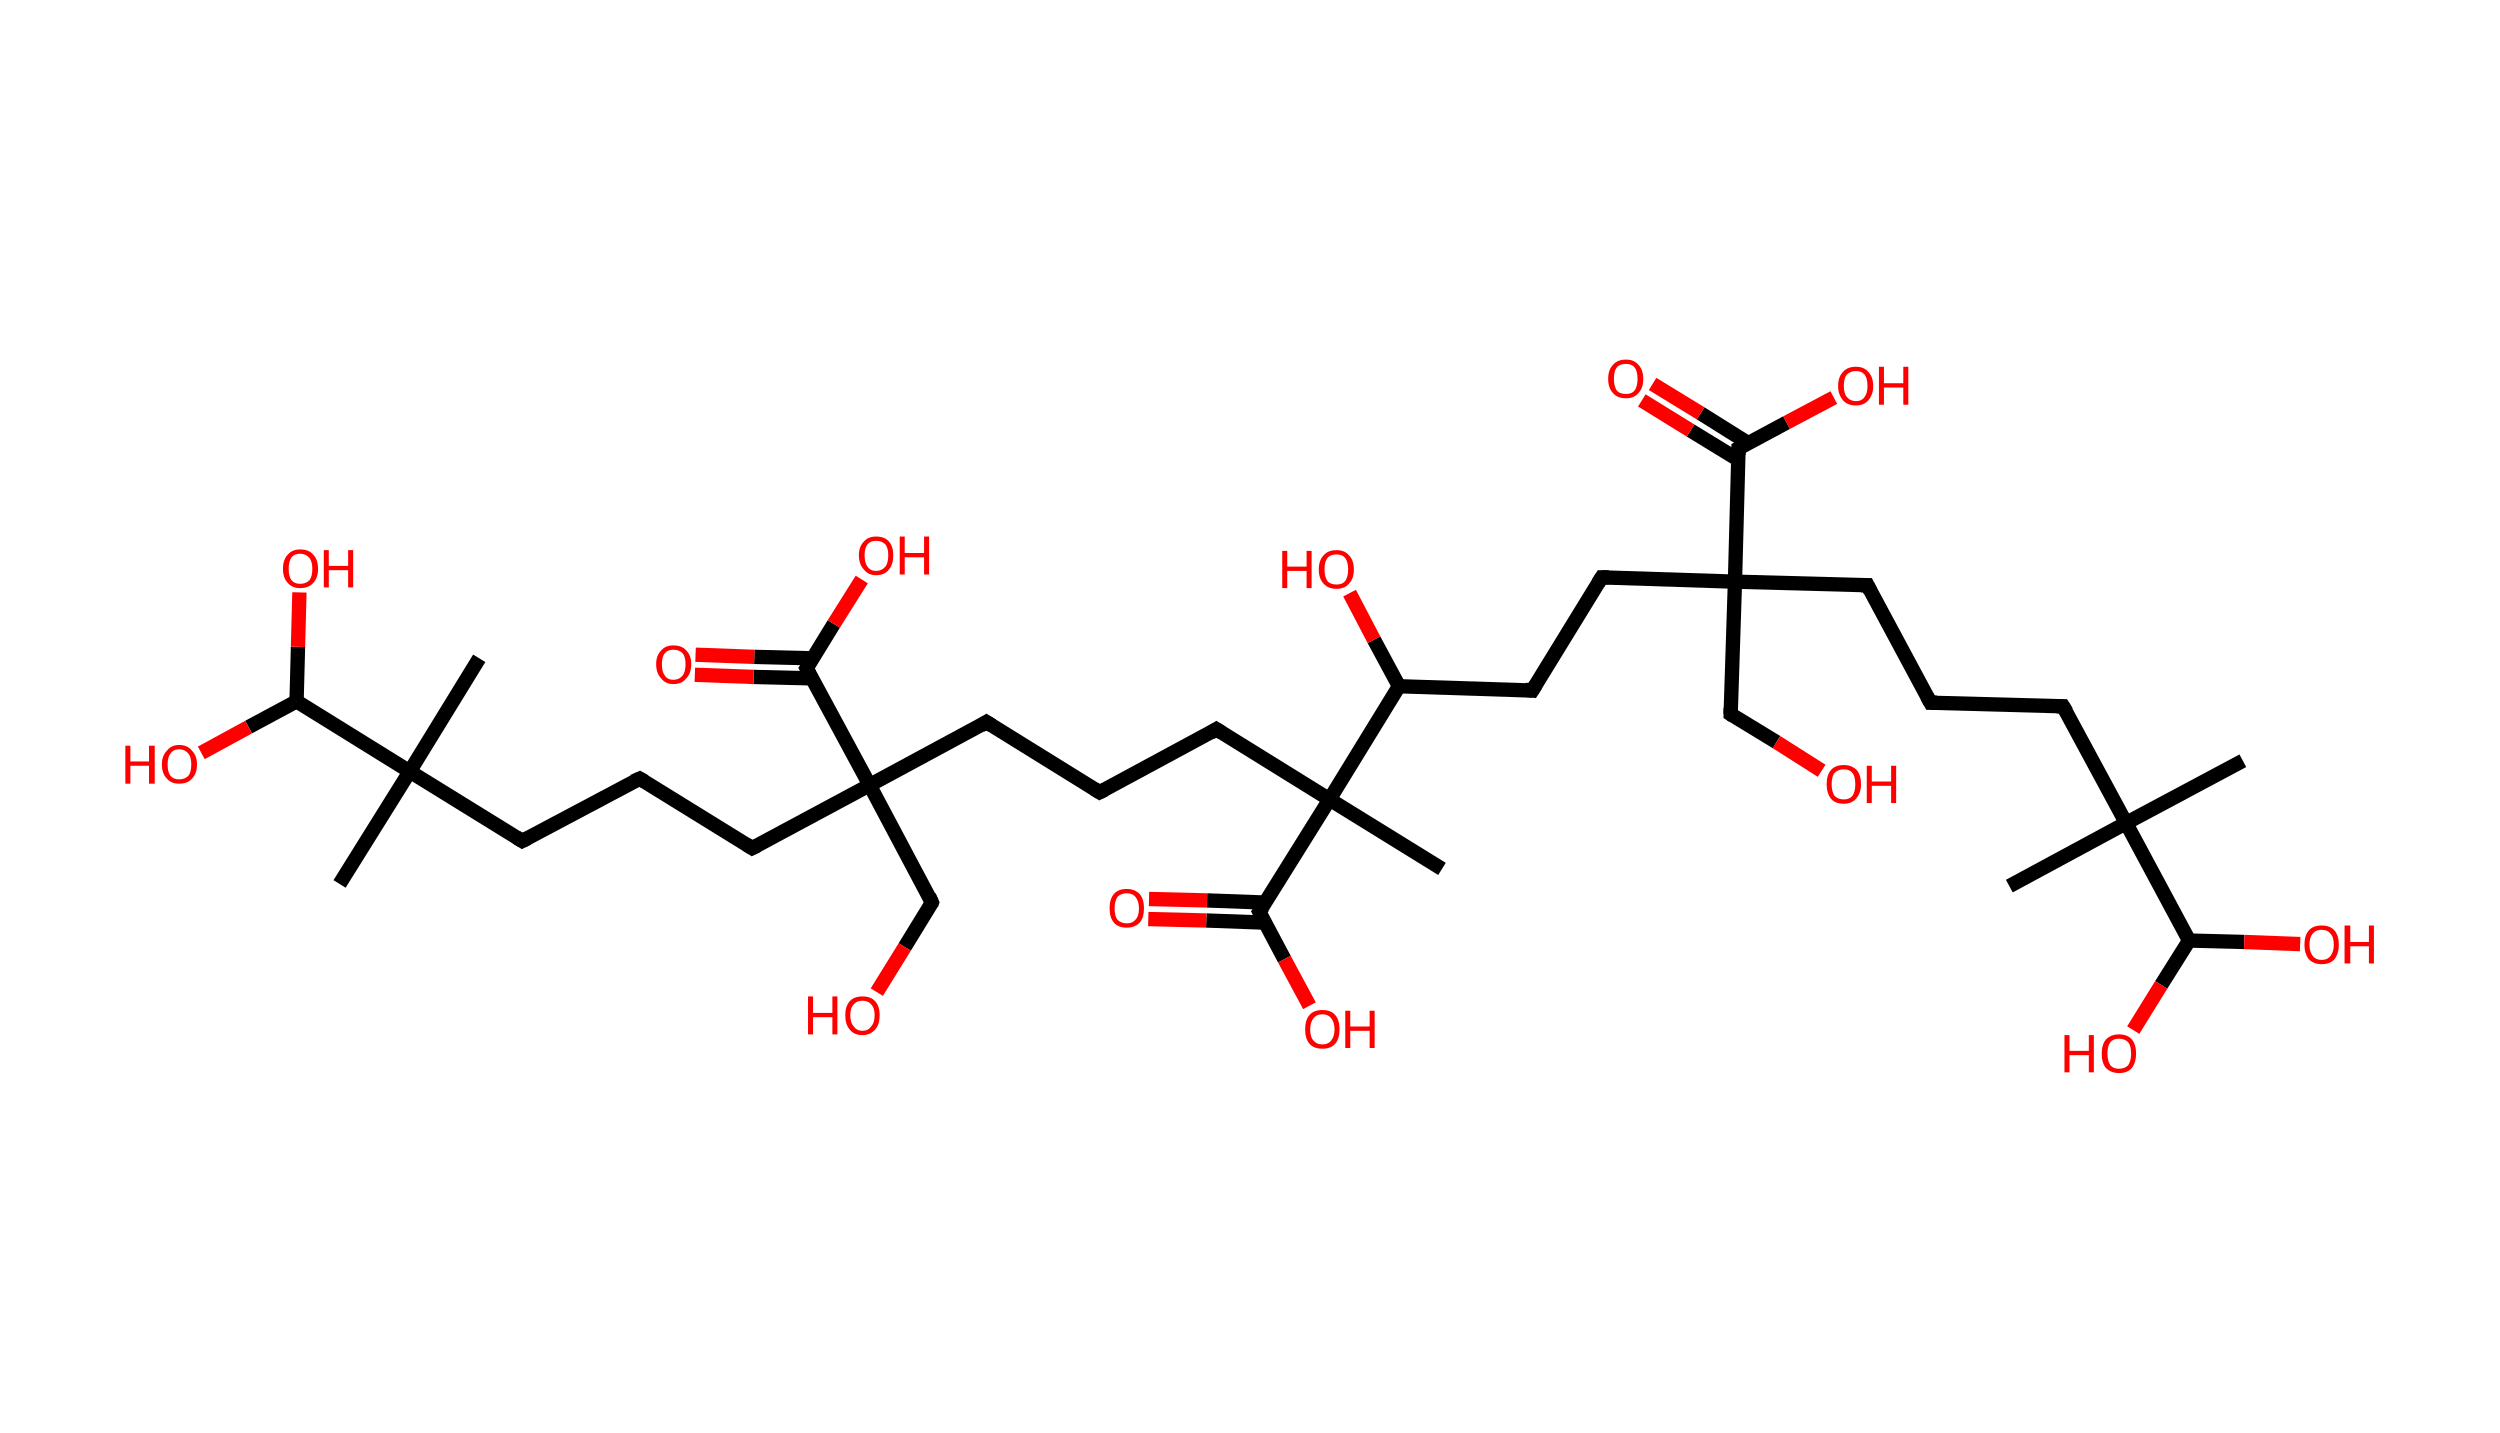 <?xml version='1.0' encoding='ASCII' standalone='yes'?>
<svg xmlns="http://www.w3.org/2000/svg" xmlns:rdkit="http://www.rdkit.org/xml" xmlns:xlink="http://www.w3.org/1999/xlink" version="1.1" baseProfile="full" xml:space="preserve" width="349px" height="200px" viewBox="0 0 349 200">
<!-- END OF HEADER -->
<rect style="opacity:1.0;fill:#FFFFFF;stroke:none" width="349.0" height="200.0" x="0.0" y="0.0"> </rect>
<path class="bond-0 atom-0 atom-1" d="M 47.4,123.4 L 57.2,107.7" style="fill:none;fill-rule:evenodd;stroke:#000000;stroke-width:2.0px;stroke-linecap:butt;stroke-linejoin:miter;stroke-opacity:1"/>
<path class="bond-1 atom-1 atom-2" d="M 57.2,107.7 L 66.9,91.9" style="fill:none;fill-rule:evenodd;stroke:#000000;stroke-width:2.0px;stroke-linecap:butt;stroke-linejoin:miter;stroke-opacity:1"/>
<path class="bond-2 atom-1 atom-3" d="M 57.2,107.7 L 72.9,117.4" style="fill:none;fill-rule:evenodd;stroke:#000000;stroke-width:2.0px;stroke-linecap:butt;stroke-linejoin:miter;stroke-opacity:1"/>
<path class="bond-3 atom-3 atom-4" d="M 72.9,117.4 L 89.3,108.7" style="fill:none;fill-rule:evenodd;stroke:#000000;stroke-width:2.0px;stroke-linecap:butt;stroke-linejoin:miter;stroke-opacity:1"/>
<path class="bond-4 atom-4 atom-5" d="M 89.3,108.7 L 105.0,118.4" style="fill:none;fill-rule:evenodd;stroke:#000000;stroke-width:2.0px;stroke-linecap:butt;stroke-linejoin:miter;stroke-opacity:1"/>
<path class="bond-5 atom-5 atom-6" d="M 105.0,118.4 L 121.4,109.6" style="fill:none;fill-rule:evenodd;stroke:#000000;stroke-width:2.0px;stroke-linecap:butt;stroke-linejoin:miter;stroke-opacity:1"/>
<path class="bond-6 atom-6 atom-7" d="M 121.4,109.6 L 130.1,126.0" style="fill:none;fill-rule:evenodd;stroke:#000000;stroke-width:2.0px;stroke-linecap:butt;stroke-linejoin:miter;stroke-opacity:1"/>
<path class="bond-7 atom-7 atom-8" d="M 130.1,126.0 L 126.3,132.2" style="fill:none;fill-rule:evenodd;stroke:#000000;stroke-width:2.0px;stroke-linecap:butt;stroke-linejoin:miter;stroke-opacity:1"/>
<path class="bond-7 atom-7 atom-8" d="M 126.3,132.2 L 122.4,138.5" style="fill:none;fill-rule:evenodd;stroke:#FF0000;stroke-width:2.0px;stroke-linecap:butt;stroke-linejoin:miter;stroke-opacity:1"/>
<path class="bond-8 atom-6 atom-9" d="M 121.4,109.6 L 137.7,100.8" style="fill:none;fill-rule:evenodd;stroke:#000000;stroke-width:2.0px;stroke-linecap:butt;stroke-linejoin:miter;stroke-opacity:1"/>
<path class="bond-9 atom-9 atom-10" d="M 137.7,100.8 L 153.5,110.6" style="fill:none;fill-rule:evenodd;stroke:#000000;stroke-width:2.0px;stroke-linecap:butt;stroke-linejoin:miter;stroke-opacity:1"/>
<path class="bond-10 atom-10 atom-11" d="M 153.5,110.6 L 169.8,101.8" style="fill:none;fill-rule:evenodd;stroke:#000000;stroke-width:2.0px;stroke-linecap:butt;stroke-linejoin:miter;stroke-opacity:1"/>
<path class="bond-11 atom-11 atom-12" d="M 169.8,101.8 L 185.6,111.6" style="fill:none;fill-rule:evenodd;stroke:#000000;stroke-width:2.0px;stroke-linecap:butt;stroke-linejoin:miter;stroke-opacity:1"/>
<path class="bond-12 atom-12 atom-13" d="M 185.6,111.6 L 201.3,121.3" style="fill:none;fill-rule:evenodd;stroke:#000000;stroke-width:2.0px;stroke-linecap:butt;stroke-linejoin:miter;stroke-opacity:1"/>
<path class="bond-13 atom-12 atom-14" d="M 185.6,111.6 L 175.8,127.3" style="fill:none;fill-rule:evenodd;stroke:#000000;stroke-width:2.0px;stroke-linecap:butt;stroke-linejoin:miter;stroke-opacity:1"/>
<path class="bond-14 atom-14 atom-15" d="M 176.7,126.0 L 168.5,125.7" style="fill:none;fill-rule:evenodd;stroke:#000000;stroke-width:2.0px;stroke-linecap:butt;stroke-linejoin:miter;stroke-opacity:1"/>
<path class="bond-14 atom-14 atom-15" d="M 168.5,125.7 L 160.4,125.5" style="fill:none;fill-rule:evenodd;stroke:#FF0000;stroke-width:2.0px;stroke-linecap:butt;stroke-linejoin:miter;stroke-opacity:1"/>
<path class="bond-14 atom-14 atom-15" d="M 176.6,128.8 L 168.4,128.5" style="fill:none;fill-rule:evenodd;stroke:#000000;stroke-width:2.0px;stroke-linecap:butt;stroke-linejoin:miter;stroke-opacity:1"/>
<path class="bond-14 atom-14 atom-15" d="M 168.4,128.5 L 160.3,128.3" style="fill:none;fill-rule:evenodd;stroke:#FF0000;stroke-width:2.0px;stroke-linecap:butt;stroke-linejoin:miter;stroke-opacity:1"/>
<path class="bond-15 atom-14 atom-16" d="M 175.8,127.3 L 179.3,133.9" style="fill:none;fill-rule:evenodd;stroke:#000000;stroke-width:2.0px;stroke-linecap:butt;stroke-linejoin:miter;stroke-opacity:1"/>
<path class="bond-15 atom-14 atom-16" d="M 179.3,133.9 L 182.8,140.4" style="fill:none;fill-rule:evenodd;stroke:#FF0000;stroke-width:2.0px;stroke-linecap:butt;stroke-linejoin:miter;stroke-opacity:1"/>
<path class="bond-16 atom-12 atom-17" d="M 185.6,111.6 L 195.3,95.8" style="fill:none;fill-rule:evenodd;stroke:#000000;stroke-width:2.0px;stroke-linecap:butt;stroke-linejoin:miter;stroke-opacity:1"/>
<path class="bond-17 atom-17 atom-18" d="M 195.3,95.8 L 191.8,89.3" style="fill:none;fill-rule:evenodd;stroke:#000000;stroke-width:2.0px;stroke-linecap:butt;stroke-linejoin:miter;stroke-opacity:1"/>
<path class="bond-17 atom-17 atom-18" d="M 191.8,89.3 L 188.4,82.8" style="fill:none;fill-rule:evenodd;stroke:#FF0000;stroke-width:2.0px;stroke-linecap:butt;stroke-linejoin:miter;stroke-opacity:1"/>
<path class="bond-18 atom-17 atom-19" d="M 195.3,95.8 L 213.9,96.4" style="fill:none;fill-rule:evenodd;stroke:#000000;stroke-width:2.0px;stroke-linecap:butt;stroke-linejoin:miter;stroke-opacity:1"/>
<path class="bond-19 atom-19 atom-20" d="M 213.9,96.4 L 223.6,80.6" style="fill:none;fill-rule:evenodd;stroke:#000000;stroke-width:2.0px;stroke-linecap:butt;stroke-linejoin:miter;stroke-opacity:1"/>
<path class="bond-20 atom-20 atom-21" d="M 223.6,80.6 L 242.2,81.2" style="fill:none;fill-rule:evenodd;stroke:#000000;stroke-width:2.0px;stroke-linecap:butt;stroke-linejoin:miter;stroke-opacity:1"/>
<path class="bond-21 atom-21 atom-22" d="M 242.2,81.2 L 241.6,99.7" style="fill:none;fill-rule:evenodd;stroke:#000000;stroke-width:2.0px;stroke-linecap:butt;stroke-linejoin:miter;stroke-opacity:1"/>
<path class="bond-22 atom-22 atom-23" d="M 241.6,99.7 L 248.0,103.6" style="fill:none;fill-rule:evenodd;stroke:#000000;stroke-width:2.0px;stroke-linecap:butt;stroke-linejoin:miter;stroke-opacity:1"/>
<path class="bond-22 atom-22 atom-23" d="M 248.0,103.6 L 254.3,107.6" style="fill:none;fill-rule:evenodd;stroke:#FF0000;stroke-width:2.0px;stroke-linecap:butt;stroke-linejoin:miter;stroke-opacity:1"/>
<path class="bond-23 atom-21 atom-24" d="M 242.2,81.2 L 260.7,81.7" style="fill:none;fill-rule:evenodd;stroke:#000000;stroke-width:2.0px;stroke-linecap:butt;stroke-linejoin:miter;stroke-opacity:1"/>
<path class="bond-24 atom-24 atom-25" d="M 260.7,81.7 L 269.5,98.1" style="fill:none;fill-rule:evenodd;stroke:#000000;stroke-width:2.0px;stroke-linecap:butt;stroke-linejoin:miter;stroke-opacity:1"/>
<path class="bond-25 atom-25 atom-26" d="M 269.5,98.1 L 288.0,98.6" style="fill:none;fill-rule:evenodd;stroke:#000000;stroke-width:2.0px;stroke-linecap:butt;stroke-linejoin:miter;stroke-opacity:1"/>
<path class="bond-26 atom-26 atom-27" d="M 288.0,98.6 L 296.8,114.9" style="fill:none;fill-rule:evenodd;stroke:#000000;stroke-width:2.0px;stroke-linecap:butt;stroke-linejoin:miter;stroke-opacity:1"/>
<path class="bond-27 atom-27 atom-28" d="M 296.8,114.9 L 280.5,123.7" style="fill:none;fill-rule:evenodd;stroke:#000000;stroke-width:2.0px;stroke-linecap:butt;stroke-linejoin:miter;stroke-opacity:1"/>
<path class="bond-28 atom-27 atom-29" d="M 296.8,114.9 L 313.1,106.2" style="fill:none;fill-rule:evenodd;stroke:#000000;stroke-width:2.0px;stroke-linecap:butt;stroke-linejoin:miter;stroke-opacity:1"/>
<path class="bond-29 atom-27 atom-30" d="M 296.8,114.9 L 305.6,131.3" style="fill:none;fill-rule:evenodd;stroke:#000000;stroke-width:2.0px;stroke-linecap:butt;stroke-linejoin:miter;stroke-opacity:1"/>
<path class="bond-30 atom-30 atom-31" d="M 305.6,131.3 L 301.7,137.5" style="fill:none;fill-rule:evenodd;stroke:#000000;stroke-width:2.0px;stroke-linecap:butt;stroke-linejoin:miter;stroke-opacity:1"/>
<path class="bond-30 atom-30 atom-31" d="M 301.7,137.5 L 297.8,143.8" style="fill:none;fill-rule:evenodd;stroke:#FF0000;stroke-width:2.0px;stroke-linecap:butt;stroke-linejoin:miter;stroke-opacity:1"/>
<path class="bond-31 atom-30 atom-32" d="M 305.6,131.3 L 313.3,131.5" style="fill:none;fill-rule:evenodd;stroke:#000000;stroke-width:2.0px;stroke-linecap:butt;stroke-linejoin:miter;stroke-opacity:1"/>
<path class="bond-31 atom-30 atom-32" d="M 313.3,131.5 L 321.1,131.8" style="fill:none;fill-rule:evenodd;stroke:#FF0000;stroke-width:2.0px;stroke-linecap:butt;stroke-linejoin:miter;stroke-opacity:1"/>
<path class="bond-32 atom-21 atom-33" d="M 242.2,81.2 L 242.7,62.6" style="fill:none;fill-rule:evenodd;stroke:#000000;stroke-width:2.0px;stroke-linecap:butt;stroke-linejoin:miter;stroke-opacity:1"/>
<path class="bond-33 atom-33 atom-34" d="M 244.1,61.9 L 237.4,57.7" style="fill:none;fill-rule:evenodd;stroke:#000000;stroke-width:2.0px;stroke-linecap:butt;stroke-linejoin:miter;stroke-opacity:1"/>
<path class="bond-33 atom-33 atom-34" d="M 237.4,57.7 L 230.7,53.6" style="fill:none;fill-rule:evenodd;stroke:#FF0000;stroke-width:2.0px;stroke-linecap:butt;stroke-linejoin:miter;stroke-opacity:1"/>
<path class="bond-33 atom-33 atom-34" d="M 242.7,64.2 L 236.0,60.1" style="fill:none;fill-rule:evenodd;stroke:#000000;stroke-width:2.0px;stroke-linecap:butt;stroke-linejoin:miter;stroke-opacity:1"/>
<path class="bond-33 atom-33 atom-34" d="M 236.0,60.1 L 229.2,55.9" style="fill:none;fill-rule:evenodd;stroke:#FF0000;stroke-width:2.0px;stroke-linecap:butt;stroke-linejoin:miter;stroke-opacity:1"/>
<path class="bond-34 atom-33 atom-35" d="M 242.7,62.6 L 249.4,59.0" style="fill:none;fill-rule:evenodd;stroke:#000000;stroke-width:2.0px;stroke-linecap:butt;stroke-linejoin:miter;stroke-opacity:1"/>
<path class="bond-34 atom-33 atom-35" d="M 249.4,59.0 L 256.0,55.5" style="fill:none;fill-rule:evenodd;stroke:#FF0000;stroke-width:2.0px;stroke-linecap:butt;stroke-linejoin:miter;stroke-opacity:1"/>
<path class="bond-35 atom-6 atom-36" d="M 121.4,109.6 L 112.6,93.3" style="fill:none;fill-rule:evenodd;stroke:#000000;stroke-width:2.0px;stroke-linecap:butt;stroke-linejoin:miter;stroke-opacity:1"/>
<path class="bond-36 atom-36 atom-37" d="M 113.4,91.9 L 105.3,91.7" style="fill:none;fill-rule:evenodd;stroke:#000000;stroke-width:2.0px;stroke-linecap:butt;stroke-linejoin:miter;stroke-opacity:1"/>
<path class="bond-36 atom-36 atom-37" d="M 105.3,91.7 L 97.1,91.4" style="fill:none;fill-rule:evenodd;stroke:#FF0000;stroke-width:2.0px;stroke-linecap:butt;stroke-linejoin:miter;stroke-opacity:1"/>
<path class="bond-36 atom-36 atom-37" d="M 113.3,94.7 L 105.2,94.5" style="fill:none;fill-rule:evenodd;stroke:#000000;stroke-width:2.0px;stroke-linecap:butt;stroke-linejoin:miter;stroke-opacity:1"/>
<path class="bond-36 atom-36 atom-37" d="M 105.2,94.5 L 97.0,94.2" style="fill:none;fill-rule:evenodd;stroke:#FF0000;stroke-width:2.0px;stroke-linecap:butt;stroke-linejoin:miter;stroke-opacity:1"/>
<path class="bond-37 atom-36 atom-38" d="M 112.6,93.3 L 116.4,87.1" style="fill:none;fill-rule:evenodd;stroke:#000000;stroke-width:2.0px;stroke-linecap:butt;stroke-linejoin:miter;stroke-opacity:1"/>
<path class="bond-37 atom-36 atom-38" d="M 116.4,87.1 L 120.3,80.9" style="fill:none;fill-rule:evenodd;stroke:#FF0000;stroke-width:2.0px;stroke-linecap:butt;stroke-linejoin:miter;stroke-opacity:1"/>
<path class="bond-38 atom-1 atom-39" d="M 57.2,107.7 L 41.4,97.9" style="fill:none;fill-rule:evenodd;stroke:#000000;stroke-width:2.0px;stroke-linecap:butt;stroke-linejoin:miter;stroke-opacity:1"/>
<path class="bond-39 atom-39 atom-40" d="M 41.4,97.9 L 41.6,90.3" style="fill:none;fill-rule:evenodd;stroke:#000000;stroke-width:2.0px;stroke-linecap:butt;stroke-linejoin:miter;stroke-opacity:1"/>
<path class="bond-39 atom-39 atom-40" d="M 41.6,90.3 L 41.8,82.7" style="fill:none;fill-rule:evenodd;stroke:#FF0000;stroke-width:2.0px;stroke-linecap:butt;stroke-linejoin:miter;stroke-opacity:1"/>
<path class="bond-40 atom-39 atom-41" d="M 41.4,97.9 L 34.7,101.5" style="fill:none;fill-rule:evenodd;stroke:#000000;stroke-width:2.0px;stroke-linecap:butt;stroke-linejoin:miter;stroke-opacity:1"/>
<path class="bond-40 atom-39 atom-41" d="M 34.7,101.5 L 28.1,105.1" style="fill:none;fill-rule:evenodd;stroke:#FF0000;stroke-width:2.0px;stroke-linecap:butt;stroke-linejoin:miter;stroke-opacity:1"/>
<path d="M 72.1,116.9 L 72.9,117.4 L 73.7,117.0" style="fill:none;stroke:#000000;stroke-width:2.0px;stroke-linecap:butt;stroke-linejoin:miter;stroke-opacity:1;"/>
<path d="M 88.4,109.1 L 89.3,108.7 L 90.0,109.1" style="fill:none;stroke:#000000;stroke-width:2.0px;stroke-linecap:butt;stroke-linejoin:miter;stroke-opacity:1;"/>
<path d="M 104.2,117.9 L 105.0,118.4 L 105.8,118.0" style="fill:none;stroke:#000000;stroke-width:2.0px;stroke-linecap:butt;stroke-linejoin:miter;stroke-opacity:1;"/>
<path d="M 129.7,125.1 L 130.1,126.0 L 130.0,126.3" style="fill:none;stroke:#000000;stroke-width:2.0px;stroke-linecap:butt;stroke-linejoin:miter;stroke-opacity:1;"/>
<path d="M 136.9,101.3 L 137.7,100.8 L 138.5,101.3" style="fill:none;stroke:#000000;stroke-width:2.0px;stroke-linecap:butt;stroke-linejoin:miter;stroke-opacity:1;"/>
<path d="M 152.7,110.1 L 153.5,110.6 L 154.3,110.2" style="fill:none;stroke:#000000;stroke-width:2.0px;stroke-linecap:butt;stroke-linejoin:miter;stroke-opacity:1;"/>
<path d="M 169.0,102.3 L 169.8,101.8 L 170.6,102.3" style="fill:none;stroke:#000000;stroke-width:2.0px;stroke-linecap:butt;stroke-linejoin:miter;stroke-opacity:1;"/>
<path d="M 176.3,126.6 L 175.8,127.3 L 176.0,127.7" style="fill:none;stroke:#000000;stroke-width:2.0px;stroke-linecap:butt;stroke-linejoin:miter;stroke-opacity:1;"/>
<path d="M 212.9,96.3 L 213.9,96.4 L 214.4,95.6" style="fill:none;stroke:#000000;stroke-width:2.0px;stroke-linecap:butt;stroke-linejoin:miter;stroke-opacity:1;"/>
<path d="M 223.1,81.4 L 223.6,80.6 L 224.6,80.6" style="fill:none;stroke:#000000;stroke-width:2.0px;stroke-linecap:butt;stroke-linejoin:miter;stroke-opacity:1;"/>
<path d="M 241.6,98.8 L 241.6,99.7 L 241.9,99.9" style="fill:none;stroke:#000000;stroke-width:2.0px;stroke-linecap:butt;stroke-linejoin:miter;stroke-opacity:1;"/>
<path d="M 259.8,81.7 L 260.7,81.7 L 261.1,82.5" style="fill:none;stroke:#000000;stroke-width:2.0px;stroke-linecap:butt;stroke-linejoin:miter;stroke-opacity:1;"/>
<path d="M 269.0,97.2 L 269.5,98.1 L 270.4,98.1" style="fill:none;stroke:#000000;stroke-width:2.0px;stroke-linecap:butt;stroke-linejoin:miter;stroke-opacity:1;"/>
<path d="M 287.1,98.6 L 288.0,98.6 L 288.5,99.4" style="fill:none;stroke:#000000;stroke-width:2.0px;stroke-linecap:butt;stroke-linejoin:miter;stroke-opacity:1;"/>
<path d="M 242.7,63.5 L 242.7,62.6 L 243.1,62.4" style="fill:none;stroke:#000000;stroke-width:2.0px;stroke-linecap:butt;stroke-linejoin:miter;stroke-opacity:1;"/>
<path d="M 113.0,94.1 L 112.6,93.3 L 112.8,93.0" style="fill:none;stroke:#000000;stroke-width:2.0px;stroke-linecap:butt;stroke-linejoin:miter;stroke-opacity:1;"/>
<path class="atom-8" d="M 112.8 139.1 L 113.5 139.1 L 113.5 141.4 L 116.2 141.4 L 116.2 139.1 L 116.9 139.1 L 116.9 144.4 L 116.2 144.4 L 116.2 142.0 L 113.5 142.0 L 113.5 144.4 L 112.8 144.4 L 112.8 139.1 " fill="#FF0000"/>
<path class="atom-8" d="M 118.0 141.7 Q 118.0 140.5, 118.6 139.8 Q 119.2 139.1, 120.4 139.1 Q 121.6 139.1, 122.2 139.8 Q 122.8 140.5, 122.8 141.7 Q 122.8 143.0, 122.2 143.7 Q 121.5 144.5, 120.4 144.5 Q 119.2 144.5, 118.6 143.7 Q 118.0 143.0, 118.0 141.7 M 120.4 143.9 Q 121.2 143.9, 121.6 143.3 Q 122.1 142.8, 122.1 141.7 Q 122.1 140.7, 121.6 140.2 Q 121.2 139.7, 120.4 139.7 Q 119.6 139.7, 119.2 140.2 Q 118.7 140.7, 118.7 141.7 Q 118.7 142.8, 119.2 143.3 Q 119.6 143.9, 120.4 143.9 " fill="#FF0000"/>
<path class="atom-15" d="M 154.9 126.8 Q 154.9 125.5, 155.5 124.8 Q 156.1 124.1, 157.3 124.1 Q 158.4 124.1, 159.1 124.8 Q 159.7 125.5, 159.7 126.8 Q 159.7 128.1, 159.1 128.8 Q 158.4 129.5, 157.3 129.5 Q 156.1 129.5, 155.5 128.8 Q 154.9 128.1, 154.9 126.8 M 157.3 128.9 Q 158.1 128.9, 158.5 128.4 Q 159.0 127.9, 159.0 126.8 Q 159.0 125.8, 158.5 125.2 Q 158.1 124.7, 157.3 124.7 Q 156.5 124.7, 156.0 125.2 Q 155.6 125.8, 155.6 126.8 Q 155.6 127.9, 156.0 128.4 Q 156.5 128.9, 157.3 128.9 " fill="#FF0000"/>
<path class="atom-16" d="M 182.2 143.7 Q 182.2 142.4, 182.8 141.7 Q 183.4 141.0, 184.6 141.0 Q 185.8 141.0, 186.4 141.7 Q 187.0 142.4, 187.0 143.7 Q 187.0 145.0, 186.4 145.7 Q 185.8 146.4, 184.6 146.4 Q 183.4 146.4, 182.8 145.7 Q 182.2 145.0, 182.2 143.7 M 184.6 145.8 Q 185.4 145.8, 185.8 145.3 Q 186.3 144.7, 186.3 143.7 Q 186.3 142.7, 185.8 142.1 Q 185.4 141.6, 184.6 141.6 Q 183.8 141.6, 183.4 142.1 Q 182.9 142.7, 182.9 143.7 Q 182.9 144.8, 183.4 145.3 Q 183.8 145.8, 184.6 145.8 " fill="#FF0000"/>
<path class="atom-16" d="M 187.8 141.1 L 188.5 141.1 L 188.5 143.3 L 191.2 143.3 L 191.2 141.1 L 191.9 141.1 L 191.9 146.3 L 191.2 146.3 L 191.2 143.9 L 188.5 143.9 L 188.5 146.3 L 187.8 146.3 L 187.8 141.1 " fill="#FF0000"/>
<path class="atom-18" d="M 179.0 76.9 L 179.7 76.9 L 179.7 79.1 L 182.4 79.1 L 182.4 76.9 L 183.1 76.9 L 183.1 82.1 L 182.4 82.1 L 182.4 79.7 L 179.7 79.7 L 179.7 82.1 L 179.0 82.1 L 179.0 76.9 " fill="#FF0000"/>
<path class="atom-18" d="M 184.1 79.5 Q 184.1 78.2, 184.8 77.5 Q 185.4 76.8, 186.6 76.8 Q 187.7 76.8, 188.3 77.5 Q 189.0 78.2, 189.0 79.5 Q 189.0 80.8, 188.3 81.5 Q 187.7 82.2, 186.6 82.2 Q 185.4 82.2, 184.8 81.5 Q 184.1 80.8, 184.1 79.5 M 186.6 81.6 Q 187.4 81.6, 187.8 81.1 Q 188.2 80.5, 188.2 79.5 Q 188.2 78.5, 187.8 77.9 Q 187.4 77.4, 186.6 77.4 Q 185.7 77.4, 185.3 77.9 Q 184.9 78.4, 184.9 79.5 Q 184.9 80.5, 185.3 81.1 Q 185.7 81.6, 186.6 81.6 " fill="#FF0000"/>
<path class="atom-23" d="M 255.0 109.5 Q 255.0 108.2, 255.6 107.5 Q 256.2 106.8, 257.4 106.8 Q 258.5 106.8, 259.2 107.5 Q 259.8 108.2, 259.8 109.5 Q 259.8 110.7, 259.1 111.5 Q 258.5 112.2, 257.4 112.2 Q 256.2 112.2, 255.6 111.5 Q 255.0 110.7, 255.0 109.5 M 257.4 111.6 Q 258.2 111.6, 258.6 111.1 Q 259.0 110.5, 259.0 109.5 Q 259.0 108.4, 258.6 107.9 Q 258.2 107.4, 257.4 107.4 Q 256.6 107.4, 256.1 107.9 Q 255.7 108.4, 255.7 109.5 Q 255.7 110.5, 256.1 111.1 Q 256.6 111.6, 257.4 111.6 " fill="#FF0000"/>
<path class="atom-23" d="M 260.6 106.9 L 261.3 106.9 L 261.3 109.1 L 264.0 109.1 L 264.0 106.9 L 264.7 106.9 L 264.7 112.1 L 264.0 112.1 L 264.0 109.7 L 261.3 109.7 L 261.3 112.1 L 260.6 112.1 L 260.6 106.9 " fill="#FF0000"/>
<path class="atom-31" d="M 288.2 144.5 L 288.9 144.5 L 288.9 146.7 L 291.6 146.7 L 291.6 144.5 L 292.3 144.5 L 292.3 149.7 L 291.6 149.7 L 291.6 147.3 L 288.9 147.3 L 288.9 149.7 L 288.2 149.7 L 288.2 144.5 " fill="#FF0000"/>
<path class="atom-31" d="M 293.4 147.1 Q 293.4 145.8, 294.0 145.1 Q 294.7 144.4, 295.8 144.4 Q 297.0 144.4, 297.6 145.1 Q 298.2 145.8, 298.2 147.1 Q 298.2 148.3, 297.6 149.1 Q 297.0 149.8, 295.8 149.8 Q 294.7 149.8, 294.0 149.1 Q 293.4 148.4, 293.4 147.1 M 295.8 149.2 Q 296.6 149.2, 297.1 148.7 Q 297.5 148.1, 297.5 147.1 Q 297.5 146.0, 297.1 145.5 Q 296.6 145.0, 295.8 145.0 Q 295.0 145.0, 294.6 145.5 Q 294.2 146.0, 294.2 147.1 Q 294.2 148.1, 294.6 148.7 Q 295.0 149.2, 295.8 149.2 " fill="#FF0000"/>
<path class="atom-32" d="M 321.7 131.9 Q 321.7 130.6, 322.3 129.9 Q 322.9 129.2, 324.1 129.2 Q 325.3 129.2, 325.9 129.9 Q 326.5 130.6, 326.5 131.9 Q 326.5 133.1, 325.9 133.9 Q 325.3 134.6, 324.1 134.6 Q 323.0 134.6, 322.3 133.9 Q 321.7 133.1, 321.7 131.9 M 324.1 134.0 Q 324.9 134.0, 325.3 133.5 Q 325.8 132.9, 325.8 131.9 Q 325.8 130.8, 325.3 130.3 Q 324.9 129.8, 324.1 129.8 Q 323.3 129.8, 322.9 130.3 Q 322.4 130.8, 322.4 131.9 Q 322.4 132.9, 322.9 133.5 Q 323.3 134.0, 324.1 134.0 " fill="#FF0000"/>
<path class="atom-32" d="M 327.3 129.2 L 328.1 129.2 L 328.1 131.5 L 330.7 131.5 L 330.7 129.2 L 331.4 129.2 L 331.4 134.5 L 330.7 134.5 L 330.7 132.1 L 328.1 132.1 L 328.1 134.5 L 327.3 134.5 L 327.3 129.2 " fill="#FF0000"/>
<path class="atom-34" d="M 224.5 52.9 Q 224.5 51.6, 225.2 50.9 Q 225.8 50.2, 227.0 50.2 Q 228.1 50.2, 228.7 50.9 Q 229.4 51.6, 229.4 52.9 Q 229.4 54.2, 228.7 54.9 Q 228.1 55.6, 227.0 55.6 Q 225.8 55.6, 225.2 54.9 Q 224.5 54.2, 224.5 52.9 M 227.0 55.0 Q 227.8 55.0, 228.2 54.5 Q 228.6 53.9, 228.6 52.9 Q 228.6 51.8, 228.2 51.3 Q 227.8 50.8, 227.0 50.8 Q 226.1 50.8, 225.7 51.3 Q 225.3 51.8, 225.3 52.9 Q 225.3 53.9, 225.7 54.5 Q 226.1 55.0, 227.0 55.0 " fill="#FF0000"/>
<path class="atom-35" d="M 256.6 53.9 Q 256.6 52.6, 257.3 51.9 Q 257.9 51.2, 259.1 51.2 Q 260.2 51.2, 260.8 51.9 Q 261.5 52.6, 261.5 53.9 Q 261.5 55.1, 260.8 55.9 Q 260.2 56.6, 259.1 56.6 Q 257.9 56.6, 257.3 55.9 Q 256.6 55.1, 256.6 53.9 M 259.1 56.0 Q 259.9 56.0, 260.3 55.4 Q 260.7 54.9, 260.7 53.9 Q 260.7 52.8, 260.3 52.3 Q 259.9 51.8, 259.1 51.8 Q 258.3 51.8, 257.8 52.3 Q 257.4 52.8, 257.4 53.9 Q 257.4 54.9, 257.8 55.4 Q 258.3 56.0, 259.1 56.0 " fill="#FF0000"/>
<path class="atom-35" d="M 262.3 51.2 L 263.0 51.2 L 263.0 53.5 L 265.7 53.5 L 265.7 51.2 L 266.4 51.2 L 266.4 56.5 L 265.7 56.5 L 265.7 54.1 L 263.0 54.1 L 263.0 56.5 L 262.3 56.5 L 262.3 51.2 " fill="#FF0000"/>
<path class="atom-37" d="M 91.6 92.7 Q 91.6 91.5, 92.3 90.8 Q 92.9 90.1, 94.0 90.1 Q 95.2 90.1, 95.8 90.8 Q 96.5 91.5, 96.5 92.7 Q 96.5 94.0, 95.8 94.7 Q 95.2 95.5, 94.0 95.5 Q 92.9 95.5, 92.3 94.7 Q 91.6 94.0, 91.6 92.7 M 94.0 94.9 Q 94.8 94.9, 95.3 94.3 Q 95.7 93.8, 95.7 92.7 Q 95.7 91.7, 95.3 91.2 Q 94.8 90.7, 94.0 90.7 Q 93.2 90.7, 92.8 91.2 Q 92.4 91.7, 92.4 92.7 Q 92.4 93.8, 92.8 94.3 Q 93.2 94.9, 94.0 94.9 " fill="#FF0000"/>
<path class="atom-38" d="M 119.9 77.5 Q 119.9 76.3, 120.6 75.6 Q 121.2 74.9, 122.3 74.9 Q 123.5 74.9, 124.1 75.6 Q 124.7 76.3, 124.7 77.5 Q 124.7 78.8, 124.1 79.5 Q 123.5 80.3, 122.3 80.3 Q 121.2 80.3, 120.6 79.5 Q 119.9 78.8, 119.9 77.5 M 122.3 79.7 Q 123.1 79.7, 123.6 79.1 Q 124.0 78.6, 124.0 77.5 Q 124.0 76.5, 123.6 76.0 Q 123.1 75.5, 122.3 75.5 Q 121.5 75.5, 121.1 76.0 Q 120.7 76.5, 120.7 77.5 Q 120.7 78.6, 121.1 79.1 Q 121.5 79.7, 122.3 79.7 " fill="#FF0000"/>
<path class="atom-38" d="M 125.6 74.9 L 126.3 74.9 L 126.3 77.2 L 129.0 77.2 L 129.0 74.9 L 129.7 74.9 L 129.7 80.2 L 129.0 80.2 L 129.0 77.8 L 126.3 77.8 L 126.3 80.2 L 125.6 80.2 L 125.6 74.9 " fill="#FF0000"/>
<path class="atom-40" d="M 39.5 79.4 Q 39.5 78.1, 40.2 77.4 Q 40.8 76.7, 41.9 76.7 Q 43.1 76.7, 43.7 77.4 Q 44.4 78.1, 44.4 79.4 Q 44.4 80.7, 43.7 81.4 Q 43.1 82.1, 41.9 82.1 Q 40.8 82.1, 40.2 81.4 Q 39.5 80.7, 39.5 79.4 M 41.9 81.5 Q 42.7 81.5, 43.2 81.0 Q 43.6 80.5, 43.6 79.4 Q 43.6 78.4, 43.2 77.9 Q 42.7 77.3, 41.9 77.3 Q 41.1 77.3, 40.7 77.8 Q 40.3 78.4, 40.3 79.4 Q 40.3 80.5, 40.7 81.0 Q 41.1 81.5, 41.9 81.5 " fill="#FF0000"/>
<path class="atom-40" d="M 45.2 76.8 L 45.9 76.8 L 45.9 79.0 L 48.6 79.0 L 48.6 76.8 L 49.3 76.8 L 49.3 82.0 L 48.6 82.0 L 48.6 79.6 L 45.9 79.6 L 45.9 82.0 L 45.2 82.0 L 45.2 76.8 " fill="#FF0000"/>
<path class="atom-41" d="M 17.5 104.1 L 18.2 104.1 L 18.2 106.3 L 20.8 106.3 L 20.8 104.1 L 21.6 104.1 L 21.6 109.4 L 20.8 109.4 L 20.8 106.9 L 18.2 106.9 L 18.2 109.4 L 17.5 109.4 L 17.5 104.1 " fill="#FF0000"/>
<path class="atom-41" d="M 22.6 106.7 Q 22.6 105.5, 23.3 104.8 Q 23.9 104.0, 25.0 104.0 Q 26.2 104.0, 26.8 104.8 Q 27.5 105.5, 27.5 106.7 Q 27.5 108.0, 26.8 108.7 Q 26.2 109.4, 25.0 109.4 Q 23.9 109.4, 23.3 108.7 Q 22.6 108.0, 22.6 106.7 M 25.0 108.8 Q 25.8 108.8, 26.3 108.3 Q 26.7 107.8, 26.7 106.7 Q 26.7 105.7, 26.3 105.2 Q 25.8 104.6, 25.0 104.6 Q 24.2 104.6, 23.8 105.2 Q 23.4 105.7, 23.4 106.7 Q 23.4 107.8, 23.8 108.3 Q 24.2 108.8, 25.0 108.8 " fill="#FF0000"/>
</svg>
